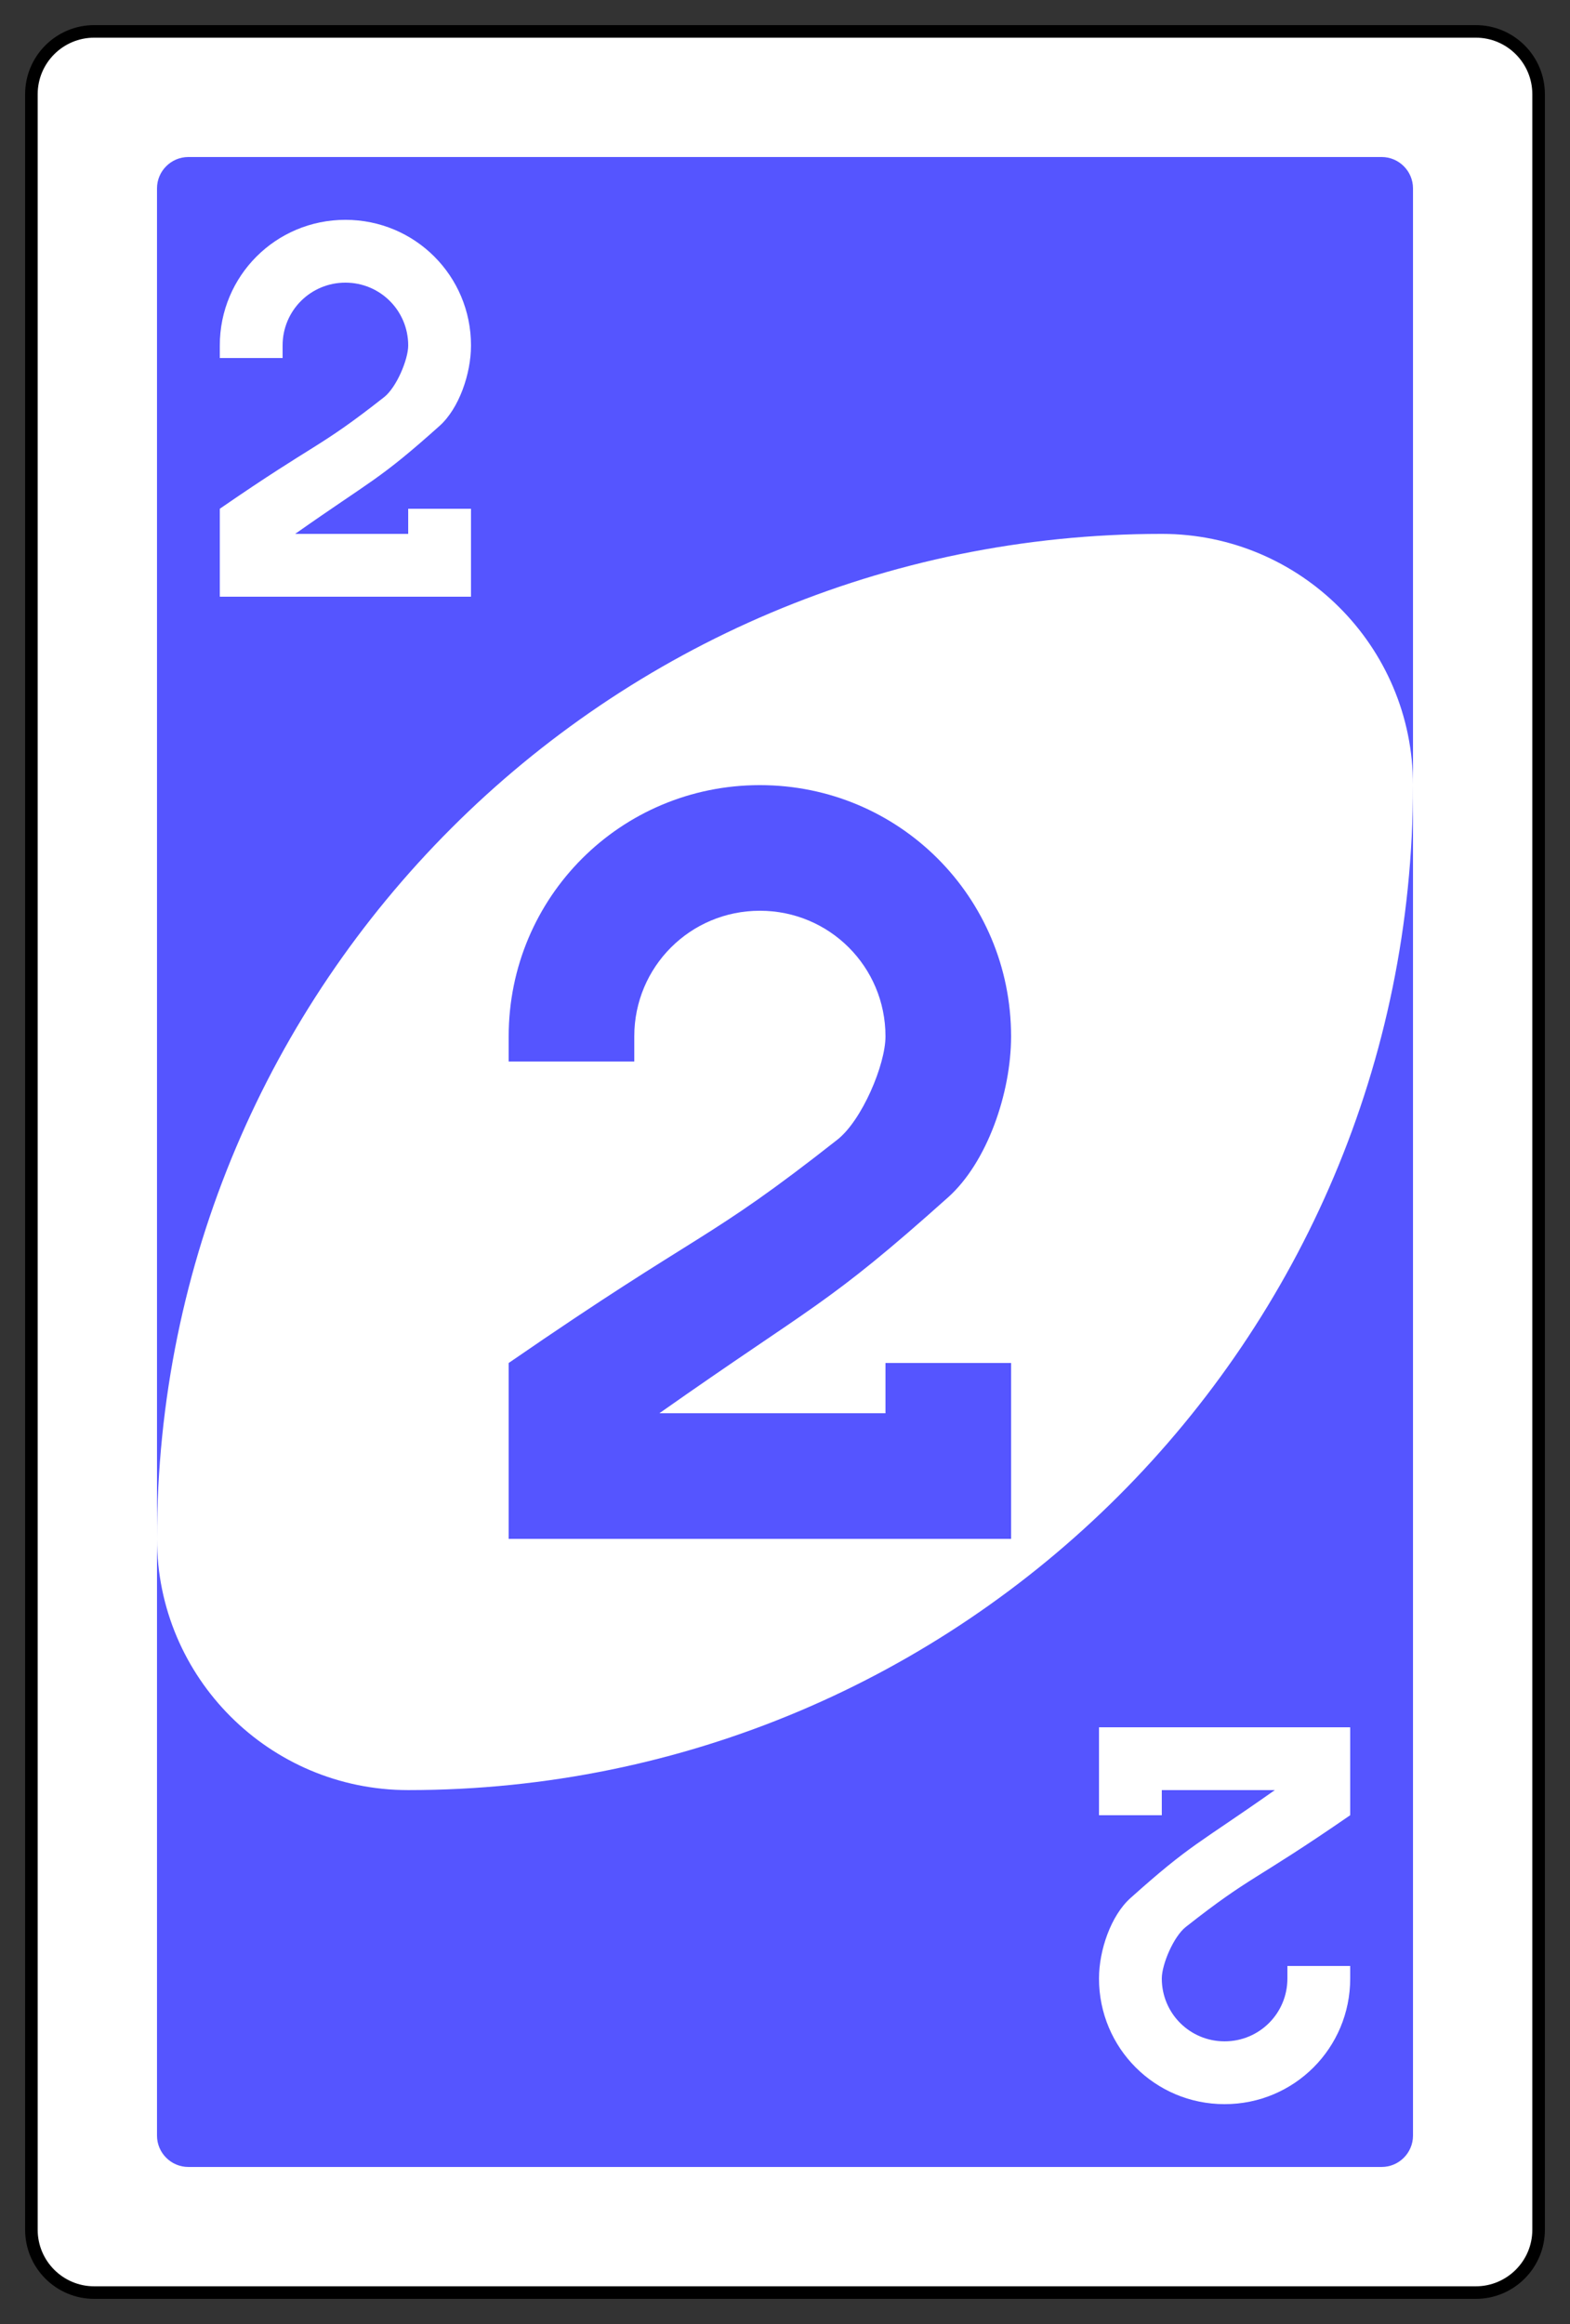 <?xml version="1.0" encoding="UTF-8" standalone="no"?>
<!DOCTYPE svg PUBLIC "-//W3C//DTD SVG 1.1//EN" "http://www.w3.org/Graphics/SVG/1.1/DTD/svg11.dtd">
<svg width="100%" height="100%" viewBox="0 0 250 370" version="1.1" xmlns="http://www.w3.org/2000/svg" xmlns:xlink="http://www.w3.org/1999/xlink" xml:space="preserve" style="fill-rule:evenodd;clip-rule:evenodd;">
    <rect x="0" y="0" width="250" height="370" fill="#333333" stroke="none"/>
    <g transform="matrix(1,0,0,1,-476,-1076)">
        <g transform="matrix(1,0,0,1,1261,748.638)">
            <g id="g6571.-4" transform="matrix(4,0,0,4,-1260,-997.087)">
                <path id="rect2987.-8.-8" d="M180,334.862C180,333.482 178.88,332.362 177.5,332.362L122.5,332.362C121.12,332.362 120,333.482 120,334.862L120,419.862C120,421.242 121.12,422.362 122.5,422.362L177.5,422.362C178.88,422.362 180,421.242 180,419.862L180,334.862Z" style="fill:white;stroke:black;stroke-width:0.5px;"/>
                <path id="rect3757.-26.-2" d="M175,338.612C175,337.922 174.44,337.362 173.75,337.362L126.25,337.362C125.56,337.362 125,337.922 125,338.612L125,416.112C125,416.802 125.56,417.362 126.25,417.362L173.75,417.362C174.44,417.362 175,416.802 175,416.112L175,338.612Z" style="fill:rgb(85,85,255);"/>
                <path id="path3773.-0.-4.-8.-4.-60.-0" d="M165,352.362C142.909,352.362 125,370.271 125,392.362C125,397.885 129.477,402.362 135,402.362C157.091,402.362 175,384.454 175,362.362C175,356.839 170.523,352.362 165,352.362Z" style="fill:white;"/>
                <path id="rect3163.-52.-9.-8.-1.-1.-2.-7.-3.-6.-5.-5" d="M149,362.362C143.46,362.362 139,366.822 139,372.362L139,373.362L144,373.362L144,372.362C144,369.592 146.23,367.362 149,367.362C151.77,367.362 154,369.592 154,372.362C154,373.49 153.064,375.702 152.088,376.471C146.783,380.646 146.839,379.957 139,385.362L139,392.362L159,392.362L159,387.362L159,385.362L154,385.362L154,387.362L149,387.362L145,387.362C151.19,383.003 151.643,383.109 156.493,378.768C158.047,377.378 159,374.617 159,372.362C159,366.822 154.54,362.362 149,362.362Z" style="fill:rgb(85,85,255);fill-rule:nonzero;"/>
                <path id="rect3163.-52.-9.-8.-1.-1.-2.-7.-3.-6.-0.-9.-5" d="M132.5,339.862C129.73,339.862 127.5,342.092 127.5,344.862L127.5,345.362L130,345.362L130,344.862C130,343.477 131.115,342.362 132.5,342.362C133.885,342.362 135,343.477 135,344.862C135,345.426 134.532,346.532 134.044,346.917C131.391,349.004 131.419,348.659 127.5,351.362L127.5,354.862L137.5,354.862L137.5,352.362L137.5,351.362L135,351.362L135,352.362L132.5,352.362L130.5,352.362C133.595,350.183 133.821,350.236 136.247,348.065C137.024,347.37 137.5,345.99 137.5,344.862C137.5,342.092 135.27,339.862 132.5,339.862Z" style="fill:white;fill-rule:nonzero;"/>
                <path id="rect3163.-52.-9.-8.-1.-1.-2.-7.-3.-6.-0.-4.-9" d="M167.5,414.862C170.27,414.862 172.5,412.632 172.5,409.862L172.5,409.362L170,409.362L170,409.862C170,411.247 168.885,412.362 167.5,412.362C166.115,412.362 165,411.247 165,409.862C165,409.298 165.468,408.192 165.956,407.808C168.609,405.72 168.581,406.065 172.5,403.362L172.5,399.862L167.5,399.862L162.5,399.862L162.5,403.362L165,403.362L165,402.362L169.5,402.362C166.405,404.542 166.179,404.489 163.753,406.659C162.976,407.354 162.5,408.735 162.5,409.862C162.5,412.632 164.73,414.862 167.5,414.862Z" style="fill:white;fill-rule:nonzero;"/>
            </g>
        </g>
    </g>
</svg>
